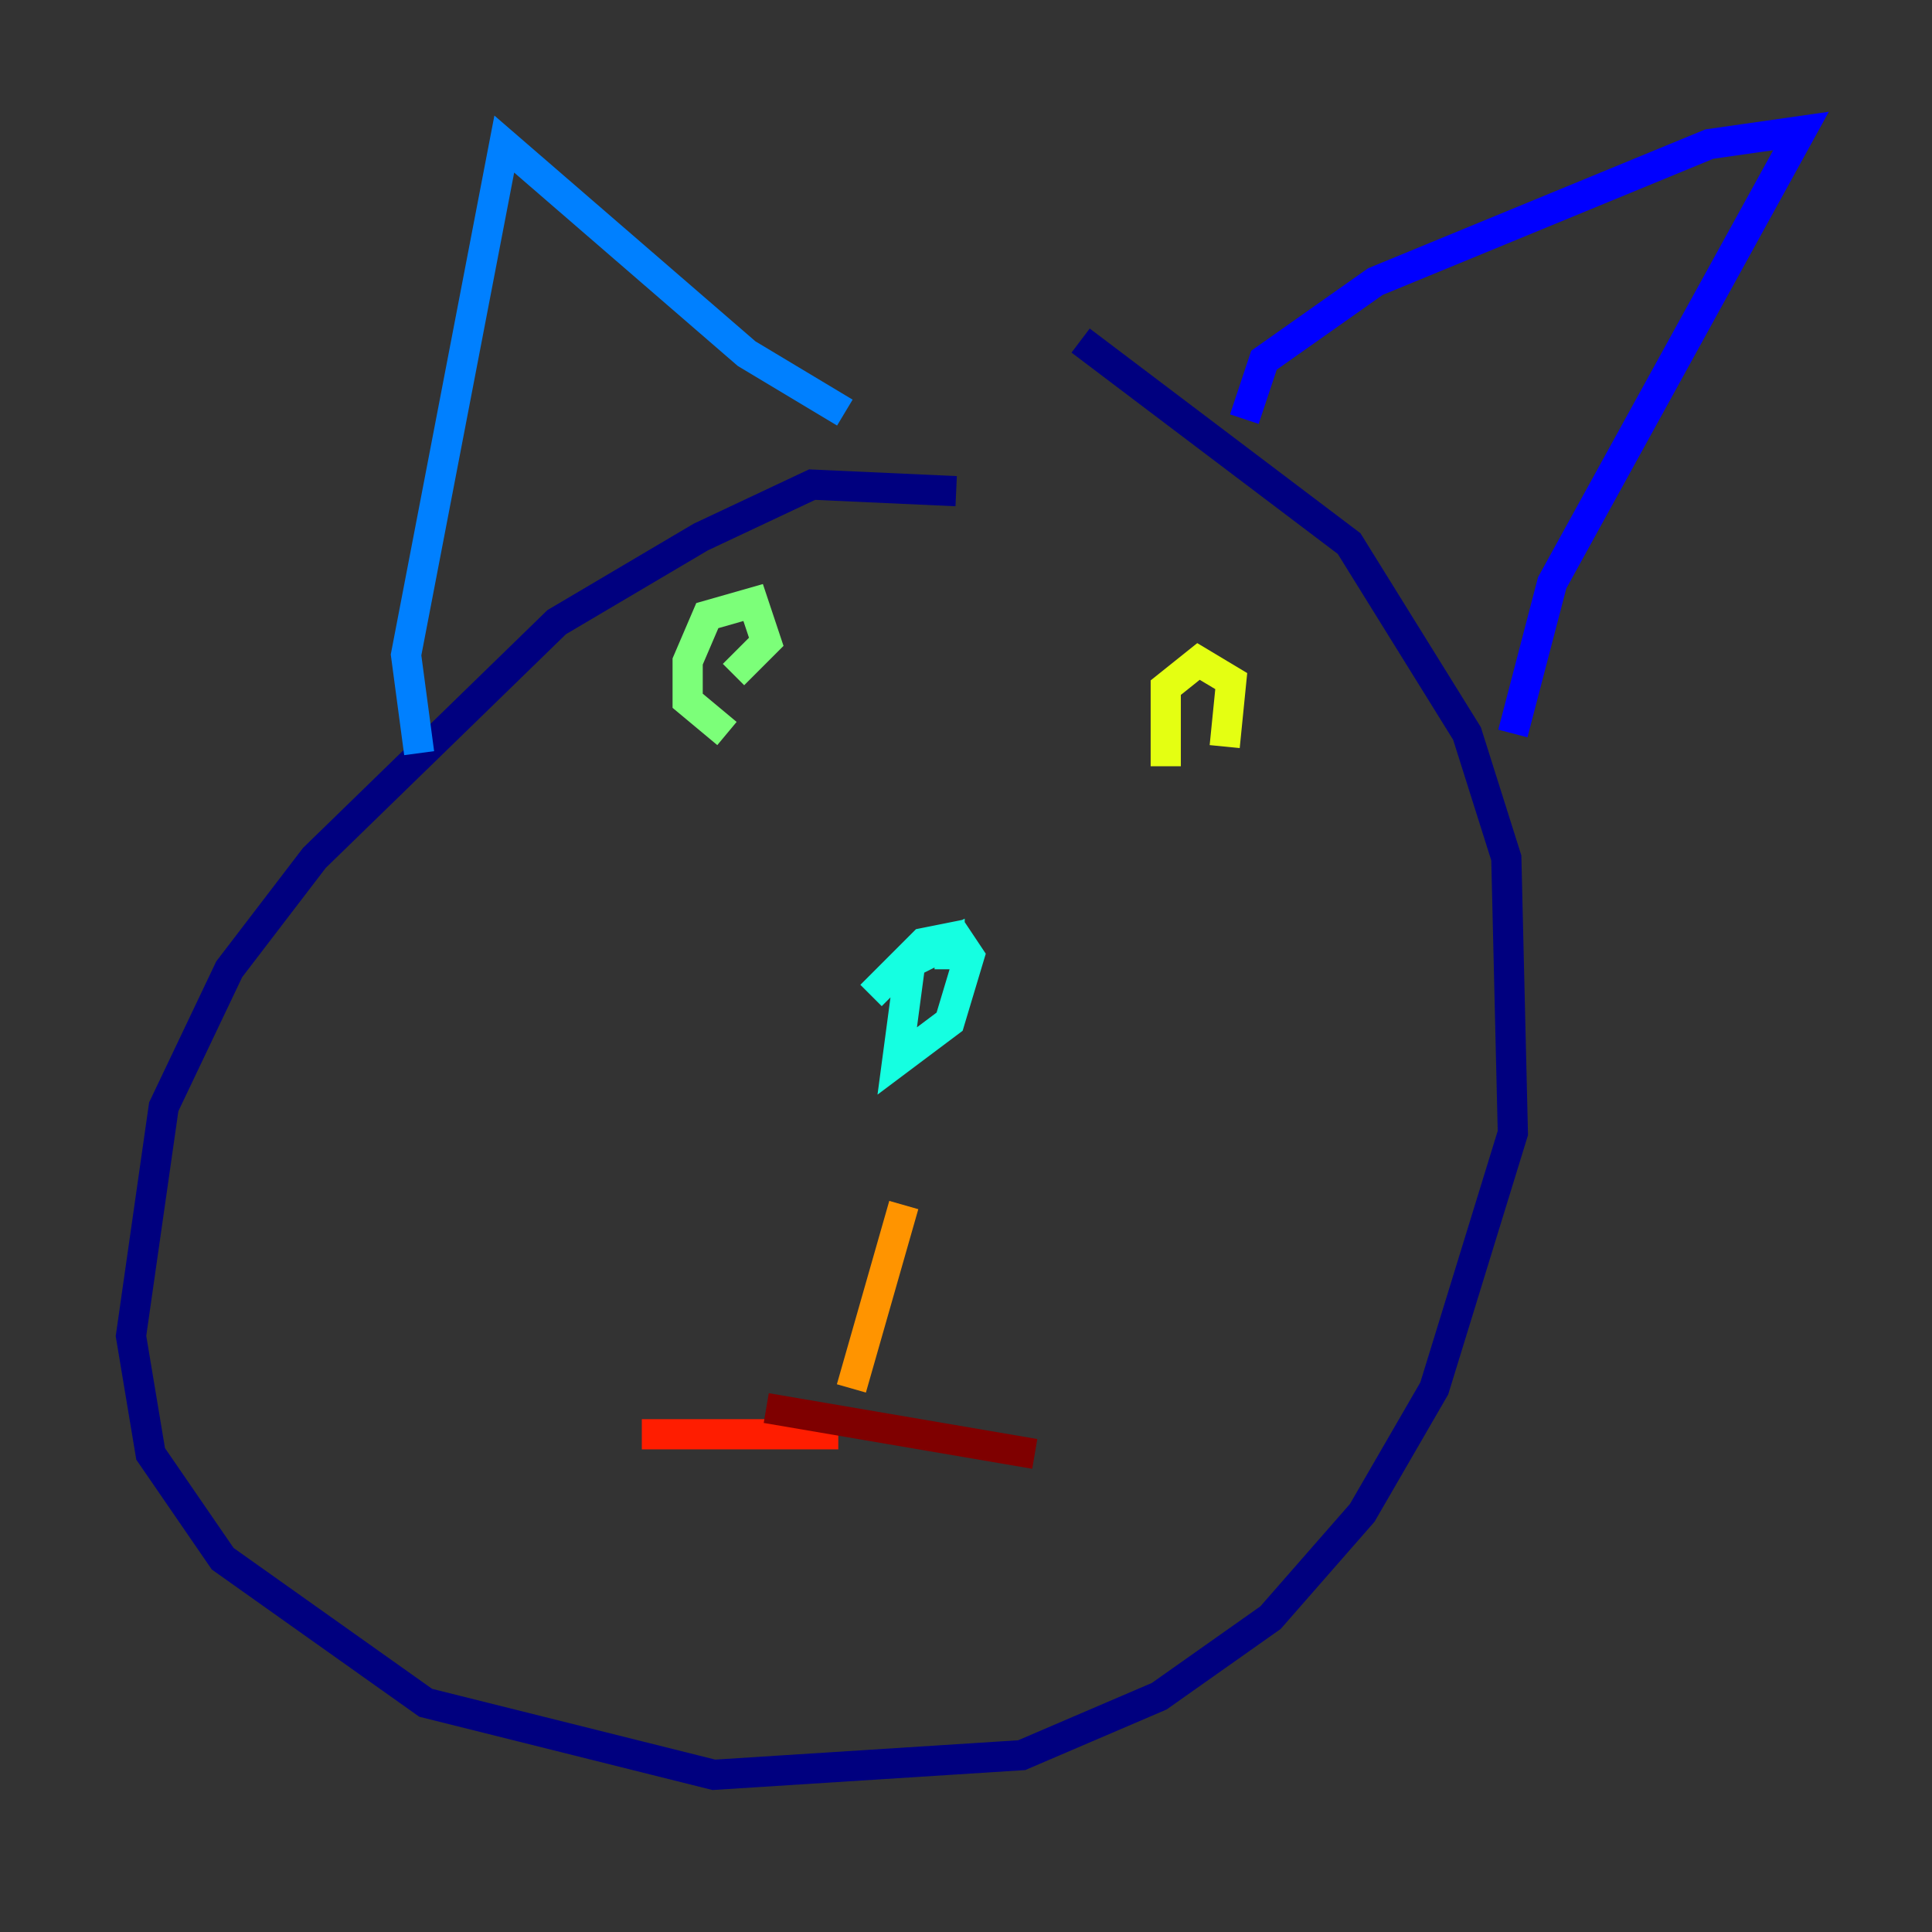 <?xml version="1.0" encoding="utf-8" ?>
<svg baseProfile="tiny" height="128" version="1.2" viewBox="0,0,128,128" width="128" xmlns="http://www.w3.org/2000/svg" xmlns:ev="http://www.w3.org/2001/xml-events" xmlns:xlink="http://www.w3.org/1999/xlink"><rect x="0" y="0" width="128" height="128" fill="#333333" stroke="none"/><defs /><polyline fill="none" points="63.349,32.542 53.803,32.108 46.427,35.58 36.881,41.22 20.827,56.841 15.186,64.217 10.848,73.329 8.678,88.515 9.98,96.325 14.752,103.268 28.203,112.814 47.295,117.586 67.688,116.285 76.8,112.38 84.176,107.173 90.251,100.231 95.024,91.986 100.231,75.064 99.797,56.841 97.193,48.597 89.383,36.014 71.593,22.563" stroke="#00007f" stroke-width="2" /><polyline fill="none" points="82.441,27.77 83.742,23.864 91.119,18.658 113.248,9.546 119.322,8.678 102.834,38.617 100.231,48.597" stroke="#0000ff" stroke-width="2" /><polyline fill="none" points="27.77,49.898 26.902,43.39 33.41,9.546 49.464,23.43 55.973,27.336" stroke="#0080ff" stroke-width="2" /><polyline fill="none" points="57.709,65.953 61.18,62.481 63.349,62.047 64.217,63.349 62.915,67.688 59.444,70.291 60.312,63.783 62.915,62.481 62.915,64.217" stroke="#15ffe1" stroke-width="2" /><polyline fill="none" points="48.163,48.597 45.559,46.427 45.559,43.824 46.861,40.786 49.898,39.919 50.766,42.522 48.597,44.691" stroke="#7cff79" stroke-width="2" /><polyline fill="none" points="77.234,50.766 77.234,45.559 79.403,43.824 81.573,45.125 81.139,49.464" stroke="#e4ff12" stroke-width="2" /><polyline fill="none" points="59.878,79.837 56.407,91.986" stroke="#ff9400" stroke-width="2" /><polyline fill="none" points="55.539,95.024 42.522,95.024" stroke="#ff1d00" stroke-width="2" /><polyline fill="none" points="50.766,93.288 68.556,96.325" stroke="#7f0000" stroke-width="2" /></svg>